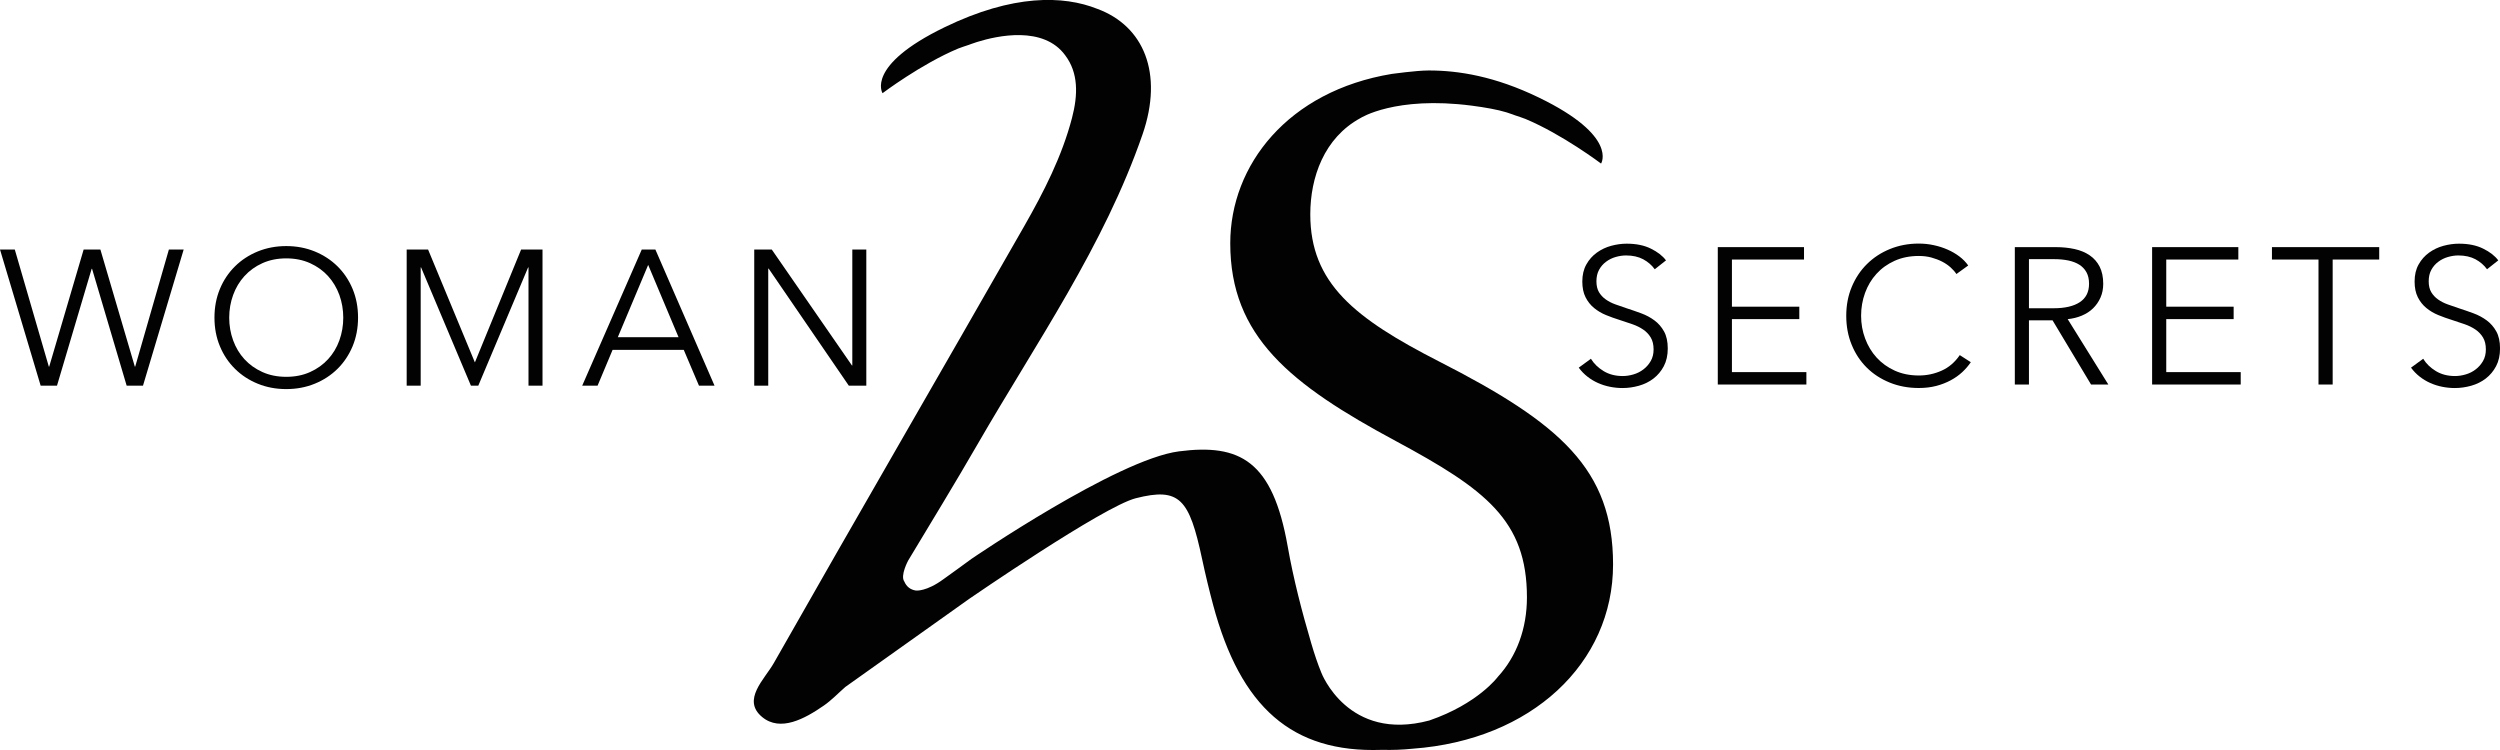<svg width="200" height="60" viewBox="0 0 200 60" fill="none" xmlns="http://www.w3.org/2000/svg">
<g clip-path="url(#clip0_1_727)">
<path d="M3.906 29.328H3.937L6.692 19.962H8.031L10.786 29.328H10.817L13.511 19.962H14.694L11.44 30.852H10.132L7.364 21.502H7.333L4.56 30.852H3.252L0 19.962H1.183L3.906 29.328Z" fill="#020203"/>
<path d="M28.644 25.407C28.644 26.238 28.498 27 28.209 27.698C27.917 28.396 27.515 28.998 27.002 29.506C26.489 30.013 25.881 30.412 25.18 30.697C24.48 30.983 23.719 31.127 22.9 31.127C22.079 31.127 21.321 30.983 20.62 30.697C19.919 30.412 19.312 30.013 18.799 29.506C18.285 28.998 17.881 28.396 17.592 27.698C17.3 27 17.157 26.236 17.157 25.407C17.157 24.575 17.303 23.813 17.592 23.116C17.881 22.418 18.285 21.816 18.799 21.308C19.312 20.801 19.919 20.405 20.62 20.116C21.321 19.831 22.082 19.686 22.9 19.686C23.721 19.686 24.48 19.831 25.18 20.116C25.881 20.405 26.489 20.801 27.002 21.308C27.515 21.816 27.917 22.418 28.209 23.116C28.498 23.813 28.644 24.575 28.644 25.407ZM27.461 25.415C27.461 24.779 27.356 24.176 27.151 23.602C26.942 23.028 26.642 22.526 26.249 22.091C25.855 21.656 25.373 21.311 24.808 21.054C24.242 20.799 23.607 20.67 22.9 20.67C22.194 20.67 21.558 20.799 20.993 21.054C20.427 21.308 19.948 21.656 19.552 22.091C19.158 22.526 18.856 23.031 18.65 23.602C18.442 24.176 18.337 24.779 18.337 25.415C18.337 26.05 18.442 26.653 18.65 27.227C18.859 27.801 19.158 28.303 19.552 28.733C19.945 29.163 20.425 29.506 20.993 29.763C21.558 30.018 22.194 30.146 22.9 30.146C23.607 30.146 24.242 30.018 24.808 29.763C25.373 29.508 25.853 29.163 26.249 28.733C26.642 28.303 26.945 27.801 27.151 27.227C27.356 26.653 27.461 26.05 27.461 25.415Z" fill="#020203"/>
<path d="M37.983 28.975H37.999L41.689 19.962H43.401V30.852H42.28V21.393H42.249L38.264 30.852H37.673L33.686 21.393H33.655V30.852H32.534V19.962H34.246L37.983 28.975Z" fill="#020203"/>
<path d="M47.807 30.852H46.577L51.341 19.962H52.43L57.162 30.852H55.917L54.702 27.992H49.006L47.807 30.852ZM49.425 26.975H54.283L51.854 21.193L49.425 26.975Z" fill="#020203"/>
<path d="M68.154 29.235H68.185V19.962H69.305V30.852H67.904L61.491 21.486H61.459V30.852H60.339V19.962H61.741L68.154 29.235Z" fill="#020203"/>
<path d="M132.381 21.541C132.139 21.209 131.831 20.944 131.453 20.74C131.075 20.539 130.619 20.436 130.085 20.436C129.812 20.436 129.535 20.478 129.251 20.56C128.967 20.642 128.712 20.768 128.483 20.941C128.253 21.111 128.066 21.327 127.925 21.585C127.784 21.845 127.714 22.148 127.714 22.501C127.714 22.854 127.782 23.142 127.917 23.371C128.053 23.598 128.232 23.794 128.459 23.953C128.683 24.113 128.941 24.247 129.228 24.349C129.514 24.453 129.817 24.555 130.129 24.661C130.515 24.785 130.906 24.921 131.297 25.065C131.688 25.209 132.042 25.4 132.355 25.632C132.668 25.863 132.926 26.159 133.124 26.517C133.322 26.875 133.421 27.328 133.421 27.877C133.421 28.425 133.314 28.899 133.103 29.298C132.892 29.697 132.615 30.024 132.277 30.284C131.938 30.544 131.552 30.734 131.117 30.858C130.682 30.981 130.244 31.043 129.804 31.043C129.468 31.043 129.134 31.01 128.798 30.943C128.462 30.876 128.144 30.775 127.839 30.639C127.534 30.505 127.253 30.333 126.989 30.127C126.726 29.921 126.497 29.681 126.299 29.413L127.273 28.7C127.513 29.094 127.852 29.421 128.287 29.686C128.722 29.951 129.233 30.083 129.819 30.083C130.103 30.083 130.39 30.039 130.684 29.951C130.979 29.864 131.242 29.73 131.479 29.547C131.714 29.367 131.909 29.143 132.06 28.881C132.212 28.618 132.287 28.309 132.287 27.956C132.287 27.573 132.212 27.256 132.06 27.001C131.909 26.749 131.706 26.535 131.456 26.365C131.206 26.195 130.916 26.051 130.591 25.938C130.265 25.825 129.926 25.711 129.569 25.596C129.202 25.482 128.842 25.354 128.485 25.207C128.128 25.063 127.81 24.872 127.526 24.64C127.242 24.406 127.015 24.12 126.843 23.778C126.671 23.436 126.585 23.019 126.585 22.522C126.585 21.994 126.692 21.538 126.909 21.155C127.122 20.771 127.404 20.457 127.75 20.207C128.097 19.96 128.477 19.777 128.897 19.664C129.316 19.551 129.731 19.494 130.137 19.494C130.89 19.494 131.537 19.625 132.071 19.891C132.605 20.153 133.009 20.467 133.28 20.83L132.381 21.541Z" fill="#020203"/>
<path d="M138.554 29.769H144.511V30.762H137.423V19.77H144.321V20.763H138.554V24.535H143.945V25.529H138.554V29.769Z" fill="#020203"/>
<path d="M157.665 28.976C157.477 29.256 157.248 29.519 156.982 29.769C156.714 30.018 156.406 30.237 156.055 30.425C155.703 30.613 155.317 30.765 154.892 30.876C154.468 30.986 154.004 31.04 153.501 31.04C152.662 31.04 151.888 30.896 151.174 30.605C150.462 30.314 149.847 29.915 149.334 29.403C148.821 28.891 148.419 28.283 148.133 27.578C147.844 26.875 147.7 26.103 147.7 25.263C147.7 24.424 147.846 23.654 148.141 22.949C148.435 22.246 148.839 21.636 149.358 21.124C149.876 20.611 150.488 20.21 151.197 19.921C151.903 19.633 152.672 19.486 153.498 19.486C153.907 19.486 154.309 19.527 154.7 19.613C155.093 19.697 155.46 19.816 155.807 19.968C156.154 20.12 156.466 20.302 156.75 20.516C157.034 20.73 157.269 20.972 157.457 21.239L156.513 21.922C156.399 21.747 156.242 21.569 156.049 21.394C155.857 21.219 155.627 21.062 155.367 20.928C155.103 20.794 154.819 20.686 154.509 20.601C154.199 20.519 153.868 20.477 153.511 20.477C152.789 20.477 152.141 20.606 151.57 20.864C150.999 21.121 150.515 21.469 150.116 21.909C149.717 22.346 149.415 22.856 149.204 23.433C148.995 24.01 148.888 24.62 148.888 25.258C148.888 25.897 148.995 26.507 149.212 27.084C149.425 27.66 149.733 28.17 150.131 28.608C150.53 29.045 151.015 29.395 151.586 29.653C152.156 29.91 152.797 30.039 153.511 30.039C154.15 30.039 154.757 29.91 155.335 29.65C155.911 29.393 156.393 28.978 156.782 28.409L157.665 28.976Z" fill="#020203"/>
<path d="M162.316 30.762H161.186V19.77H164.453C164.998 19.77 165.503 19.821 165.97 19.924C166.436 20.027 166.84 20.197 167.179 20.429C167.52 20.663 167.784 20.964 167.974 21.337C168.161 21.711 168.258 22.166 168.258 22.704C168.258 23.109 168.185 23.477 168.039 23.806C167.893 24.138 167.692 24.424 167.442 24.669C167.192 24.911 166.892 25.106 166.546 25.25C166.199 25.395 165.824 25.49 165.415 25.531L168.667 30.762H167.283L164.203 25.624H162.316V30.762ZM162.316 24.661H164.281C165.193 24.661 165.894 24.499 166.387 24.172C166.879 23.845 167.124 23.356 167.124 22.704C167.124 22.341 167.057 22.038 166.921 21.788C166.786 21.541 166.595 21.337 166.356 21.183C166.113 21.028 165.821 20.915 165.475 20.84C165.128 20.768 164.748 20.732 164.328 20.732H162.316V24.661Z" fill="#020203"/>
<path d="M173.3 29.769H179.257V30.762H172.169V19.77H179.067V20.763H173.3V24.535H178.691V25.529H173.3V29.769Z" fill="#020203"/>
<path d="M186.611 30.762H185.48V20.763H181.756V19.77H190.337V20.763H186.613V30.762H186.611Z" fill="#020203"/>
<path d="M198.963 21.541C198.721 21.209 198.413 20.944 198.035 20.74C197.657 20.539 197.201 20.436 196.667 20.436C196.394 20.436 196.117 20.478 195.833 20.56C195.549 20.642 195.294 20.768 195.065 20.941C194.835 21.111 194.648 21.327 194.507 21.585C194.366 21.845 194.296 22.148 194.296 22.501C194.296 22.854 194.364 23.142 194.499 23.371C194.635 23.598 194.814 23.794 195.041 23.953C195.265 24.113 195.523 24.247 195.81 24.349C196.096 24.453 196.399 24.555 196.711 24.661C197.097 24.785 197.488 24.921 197.879 25.065C198.27 25.209 198.624 25.4 198.937 25.632C199.25 25.863 199.508 26.159 199.706 26.517C199.904 26.875 200.003 27.328 200.003 27.877C200.003 28.425 199.896 28.899 199.685 29.298C199.474 29.697 199.197 30.024 198.859 30.284C198.52 30.544 198.134 30.734 197.699 30.858C197.264 30.981 196.826 31.043 196.386 31.043C196.05 31.043 195.716 31.01 195.38 30.943C195.044 30.876 194.726 30.775 194.421 30.639C194.116 30.505 193.835 30.333 193.571 30.127C193.308 29.921 193.079 29.681 192.881 29.413L193.855 28.7C194.095 29.094 194.434 29.421 194.869 29.686C195.304 29.951 195.815 30.083 196.401 30.083C196.685 30.083 196.972 30.039 197.267 29.951C197.561 29.864 197.824 29.73 198.061 29.547C198.296 29.367 198.491 29.143 198.642 28.881C198.794 28.618 198.869 28.309 198.869 27.956C198.869 27.573 198.794 27.256 198.642 27.001C198.491 26.749 198.288 26.535 198.038 26.365C197.788 26.195 197.498 26.051 197.173 25.938C196.847 25.825 196.508 25.711 196.151 25.596C195.784 25.482 195.424 25.354 195.067 25.207C194.71 25.063 194.392 24.872 194.108 24.64C193.824 24.406 193.597 24.12 193.425 23.778C193.254 23.436 193.168 23.019 193.168 22.522C193.168 21.994 193.274 21.538 193.491 21.155C193.704 20.771 193.986 20.457 194.332 20.207C194.679 19.96 195.059 19.777 195.479 19.664C195.898 19.551 196.313 19.494 196.719 19.494C197.472 19.494 198.119 19.625 198.653 19.891C199.187 20.153 199.591 20.467 199.862 20.83L198.963 21.541Z" fill="#020203"/>
<path d="M114.285 5.638C116.651 5.633 119.586 6.094 123.119 7.809C129.483 10.893 128.086 13.086 128.086 13.086C128.086 13.086 124.985 10.746 122.03 9.513C121.751 9.407 121.47 9.312 121.183 9.219C121.183 9.219 120.935 9.119 120.526 8.99C120.505 8.985 120.487 8.98 120.466 8.975H120.472C119.83 8.776 118.814 8.591 117.735 8.452C111.609 7.659 108.834 9.448 108.834 9.448C105.928 11.029 104.823 14.188 104.823 17.146C104.823 22.668 108.388 25.469 115.111 28.911C124.831 33.872 129.045 37.554 129.045 45.156C129.045 53.067 122.512 59.202 113.027 59.895C112.174 59.982 111.359 60.011 110.574 59.987L110.509 59.99C103.367 60.232 99.244 56.587 97.05 48.392C96.724 47.174 96.43 45.949 96.167 44.716C95.142 39.922 94.387 38.962 90.859 39.86C88.255 40.525 77.548 47.9 77.548 47.9C74.238 50.253 70.929 52.609 67.619 54.962C67.619 54.962 67.619 54.962 67.617 54.965C67.046 55.464 66.52 56.023 65.9 56.45C64.388 57.495 62.434 58.574 60.972 57.361C59.315 55.989 61.172 54.339 61.907 53.041C68.534 41.366 75.278 29.756 81.936 18.096C83.505 15.347 84.956 12.517 85.761 9.433C86.249 7.566 86.272 5.826 85.219 4.428C83.479 2.037 79.77 2.863 78.217 3.344H78.223C78.202 3.35 78.184 3.355 78.163 3.36C77.754 3.489 77.506 3.589 77.506 3.589C77.219 3.682 76.938 3.777 76.659 3.882C73.704 5.116 70.603 7.456 70.603 7.456C70.603 7.456 69.209 5.262 75.57 2.178C81.042 -0.476 85.076 -0.371 87.784 0.708C91.497 2.073 93.092 5.854 91.406 10.743C88.323 19.674 82.89 27.423 78.204 35.54C76.401 38.666 74.514 41.745 72.656 44.839C72.656 44.839 72 46.049 72.344 46.52C72.524 46.94 72.836 47.177 73.272 47.244C73.272 47.244 74.105 47.347 75.476 46.335C76.224 45.805 76.964 45.261 77.707 44.718C77.707 44.718 89.355 36.753 94.314 36.109C99.21 35.474 101.808 36.874 103.015 43.709C103.476 46.32 104.146 48.904 104.896 51.45C105.157 52.341 105.423 53.126 105.707 53.816C105.707 53.816 107.82 59.382 114.345 57.639C118.254 56.293 119.83 54.143 119.83 54.143C121.331 52.509 122.155 50.289 122.155 47.79C122.155 41.626 118.832 39.147 111.705 35.306C103.2 30.744 98.421 26.903 98.421 19.46C98.421 13.22 103.023 7.286 111.356 5.911C111.367 5.916 113.266 5.641 114.285 5.638Z" fill="#020203"/>
</g>
<defs>
<clipPath id="clip0_1_727">
<rect width="200" height="60" fill="white"/>
</clipPath>
</defs>
</svg>
